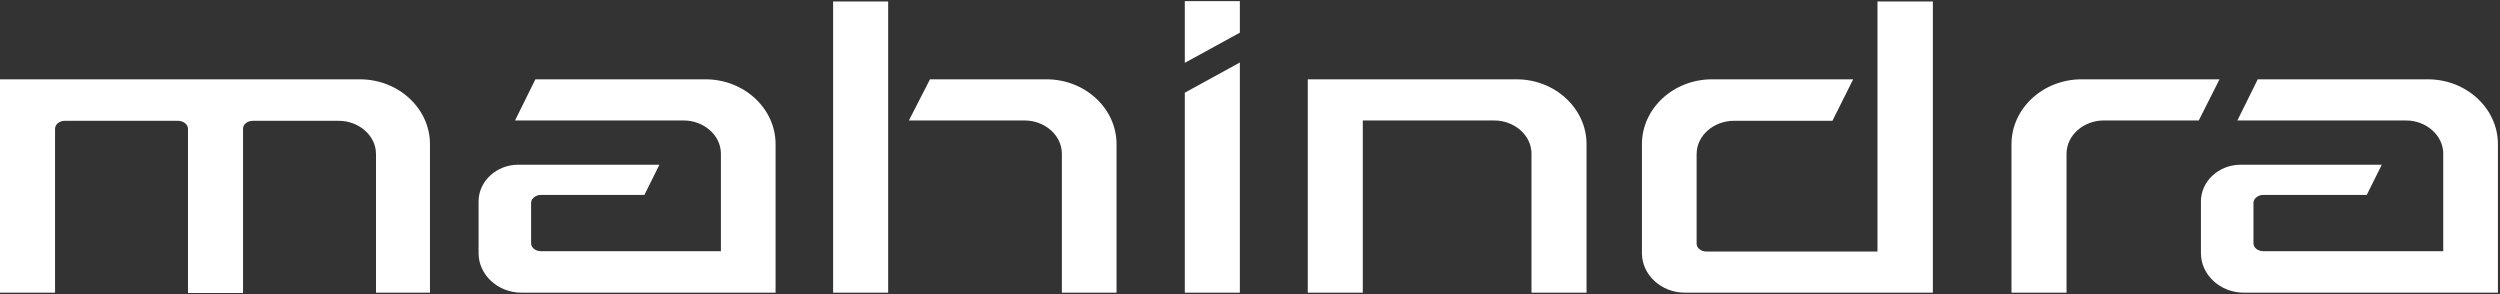 <svg width="102" height="12" viewBox="0 0 102 12" fill="none" xmlns="http://www.w3.org/2000/svg">
<rect x="0" y="0" width="102" height="12" fill="#333333" stroke="none"/>
<path fill-rule="evenodd" clip-rule="evenodd" d="M21.844 3.236H28.785C30.36 3.236 31.644 4.426 31.644 5.881V11.941H21.276C20.313 11.941 19.526 11.213 19.526 10.332C19.526 9.632 19.526 8.932 19.526 8.218C19.526 7.393 20.255 6.721 21.144 6.721H26.904L26.292 7.952H22.063C21.873 7.952 21.669 8.092 21.669 8.274C21.669 8.82 21.669 9.38 21.669 9.926C21.669 10.122 21.873 10.248 22.063 10.248H29.413V6.273C29.413 5.503 28.698 4.915 27.896 4.915H21.013L21.844 3.236ZM78.861 0.059V11.941H68.741C67.778 11.941 66.991 11.213 66.991 10.332C66.991 8.848 66.991 7.365 66.991 5.881C66.991 4.426 68.274 3.236 69.849 3.236H75.609L74.763 4.929H70.739C69.937 4.929 69.222 5.517 69.222 6.287C69.222 7.505 69.222 8.722 69.222 9.94C69.222 10.136 69.426 10.262 69.616 10.262H76.601V0.059H78.861ZM43.309 11.941H45.555C45.555 9.926 45.555 7.896 45.555 5.881C45.555 4.426 44.272 3.236 42.697 3.236H37.943L37.083 4.915H41.807C42.609 4.915 43.324 5.503 43.324 6.273V11.941H43.309ZM33.991 0.059V11.941H36.237V0.059H33.991ZM15.312 11.941H17.543C17.543 9.926 17.543 7.896 17.543 5.881C17.543 4.426 16.259 3.236 14.684 3.236C10.266 3.236 4.419 3.236 0 3.236V11.941H2.246V5.251C2.246 5.055 2.45 4.929 2.64 4.929C3.952 4.929 5.964 4.929 7.277 4.929C7.466 4.929 7.67 5.069 7.67 5.251V11.955H9.916V5.251C9.916 5.055 10.12 4.929 10.31 4.929C11.243 4.929 12.891 4.929 13.824 4.929C14.626 4.929 15.341 5.517 15.341 6.287V11.941H15.312ZM90.556 3.236H84.927C83.352 3.236 82.069 4.426 82.069 5.881V11.941H84.315C84.315 10.052 84.315 8.162 84.315 6.273C84.315 5.503 85.029 4.915 85.831 4.915H89.71L90.556 3.236ZM61.873 3.236C63.447 3.236 64.731 4.426 64.731 5.881V11.941H62.485C62.485 10.052 62.485 8.162 62.485 6.273C62.485 5.503 61.77 4.915 60.968 4.915H55.602V11.941H53.357V3.236C56.2 3.236 59.044 3.236 61.873 3.236ZM48.34 3.782L50.586 2.55V11.941H48.34V3.782ZM50.586 1.333V0.045H48.34V2.564L50.586 1.333ZM92.116 3.236H99.057C100.632 3.236 101.915 4.426 101.915 5.881V11.941H91.547C90.585 11.941 89.798 11.213 89.798 10.332C89.798 9.632 89.798 8.932 89.798 8.218C89.798 7.393 90.527 6.721 91.416 6.721H97.176L96.564 7.952H92.335C92.145 7.952 91.941 8.092 91.941 8.274C91.941 8.82 91.941 9.38 91.941 9.926C91.941 10.122 92.145 10.248 92.335 10.248H99.684V6.273C99.684 5.503 98.97 4.915 98.168 4.915H91.285L92.116 3.236Z" fill="white"/>
</svg>
